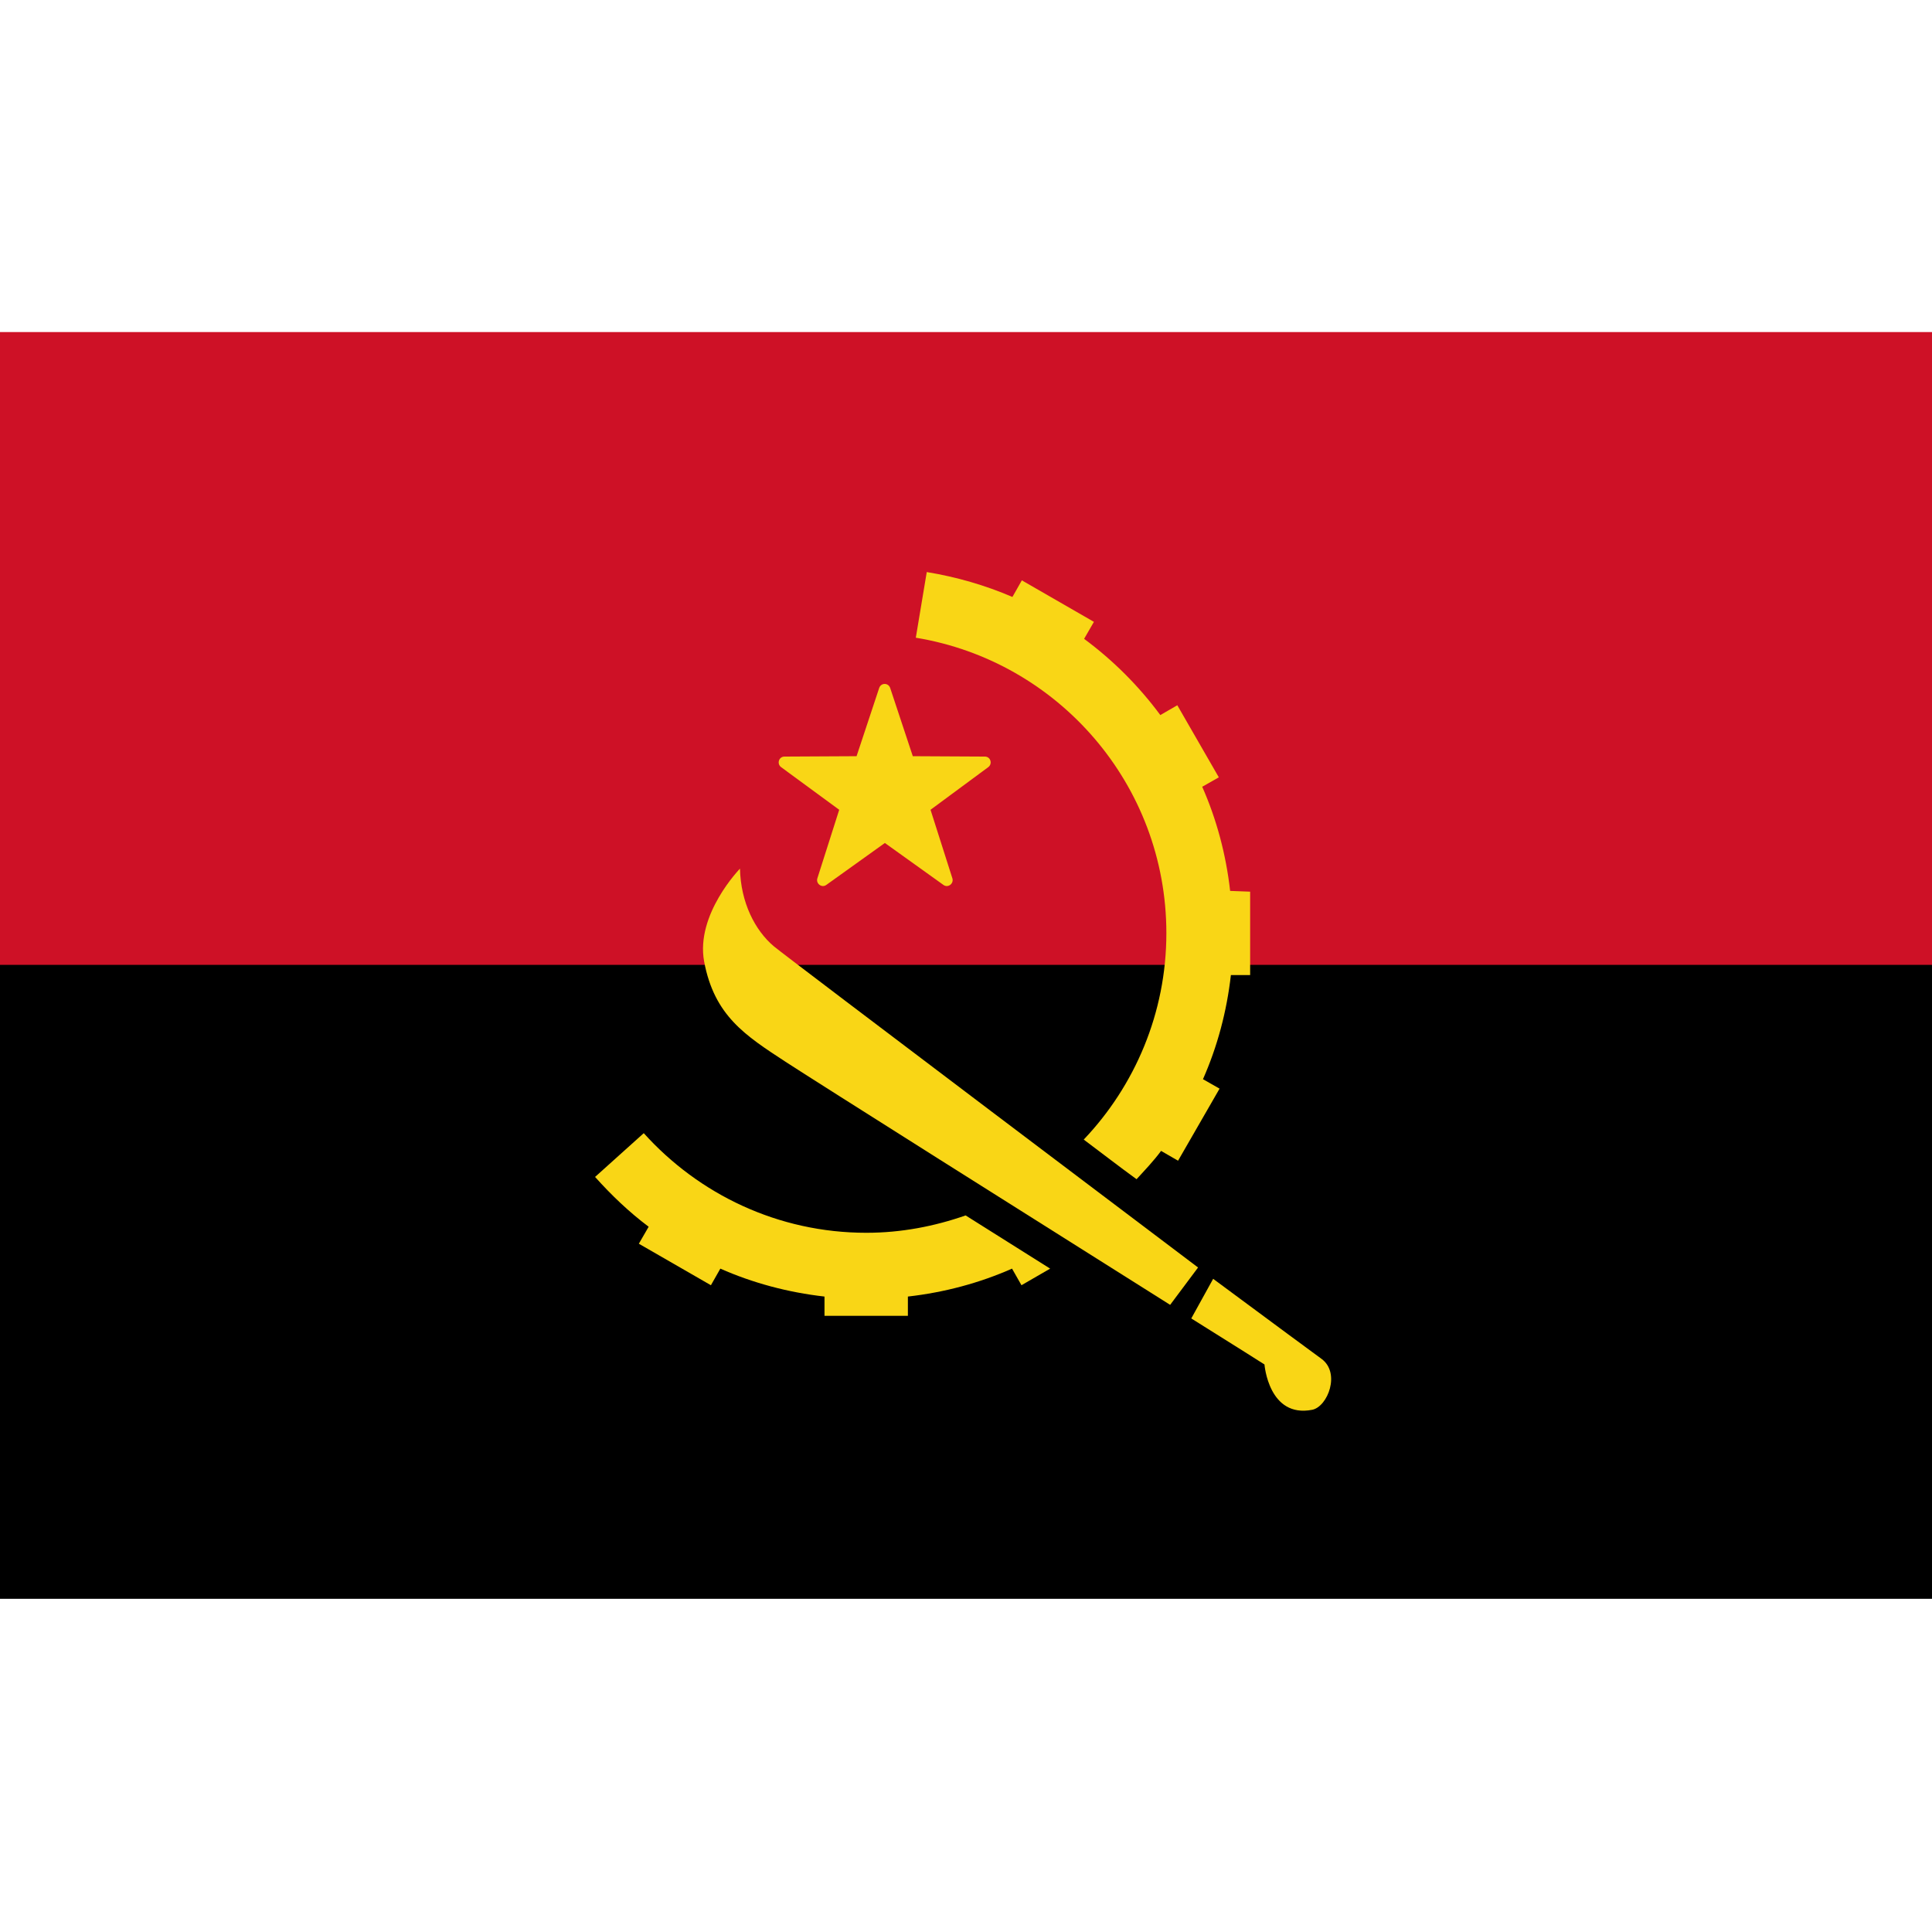 <?xml version="1.0" encoding="utf-8"?>
<!-- Generator: Adobe Illustrator 25.0.0, SVG Export Plug-In . SVG Version: 6.00 Build 0)  -->
<svg version="1.1" id="Layer_1" xmlns="http://www.w3.org/2000/svg" xmlns:xlink="http://www.w3.org/1999/xlink" x="0px" y="0px"
	 viewBox="0 0 512 512" style="enable-background:new 0 0 512 512;" xml:space="preserve">
<style type="text/css">
	.st0{fill:#CE1126;}
	.st1{fill:#F9D616;}
</style>
<rect x="0" y="88" class="st0" width="512" height="168"/>
<rect x="0" y="255.7" width="512" height="168"/>
<g>
	<path class="st1" d="M235.9,182.3l6,18.1l19.1,0.1c1.5,0,2.1,1.9,0.9,2.8l-15.3,11.3l5.8,18.2c0.4,1.4-1.2,2.6-2.4,1.7l-15.5-11.1
		l-15.5,11.1c-1.2,0.9-2.8-0.3-2.4-1.7l5.8-18.2L207,203.3c-1.2-0.9-0.6-2.8,0.9-2.8l19.1-0.1l6-18.1
		C233.5,180.9,235.4,180.9,235.9,182.3z"/>
	<path class="st1" d="M317.5,335.9c0,0-109.2-82.4-112.4-85.1c-5-4.2-8.8-11.6-9-20.6c0,0-11.8,12.1-9.5,24.6
		c2.7,14.4,10.9,19.6,21.6,26.6c7.5,4.9,67.1,42.5,101.9,64.4L317.5,335.9z"/>
	<path class="st1" d="M350.2,360.1c-1.4-1-12.9-9.5-28.7-21.2l-5.8,10.5c11.7,7.3,19.4,12.2,19.4,12.2s1.1,14.3,12.7,12
		C351.9,372.7,355.3,363.8,350.2,360.1z"/>
	<path class="st1" d="M255.9,322.1c-8.3,2.9-17.1,4.6-26.3,4.6c-23.4,0-44.4-10.2-59-26.4l-12.9,11.6c4.3,4.8,9,9.3,14.2,13.2
		l-2.6,4.5l19.1,11l2.5-4.4c8.6,3.8,17.9,6.3,27.6,7.4v5.1h22.1v-5.1c9.7-1.1,19-3.6,27.6-7.4l2.5,4.4l7.6-4.4
		C270.9,331.5,263.3,326.8,255.9,322.1z"/>
	<path class="st1" d="M326,236.1c-1.1-9.7-3.6-19-7.4-27.6l4.4-2.5l-11-19.1l-4.5,2.6c-5.7-7.7-12.5-14.5-20.2-20.2l2.6-4.5
		l-19.1-11l-2.5,4.4c-7.2-3.1-14.8-5.3-22.7-6.6l-2.9,17.4c37.7,6.2,66.4,38.9,66.4,78.3c0,21.2-8.4,40.5-21.9,54.7
		c4.7,3.5,9.3,7.1,14,10.5c2.2-2.4,4.5-4.8,6.5-7.5l4.5,2.6l11-19.1l-4.4-2.5c3.8-8.6,6.3-17.9,7.4-27.6h5.1v-22.1L326,236.1
		L326,236.1L326,236.1z"/>
</g>
</svg>
